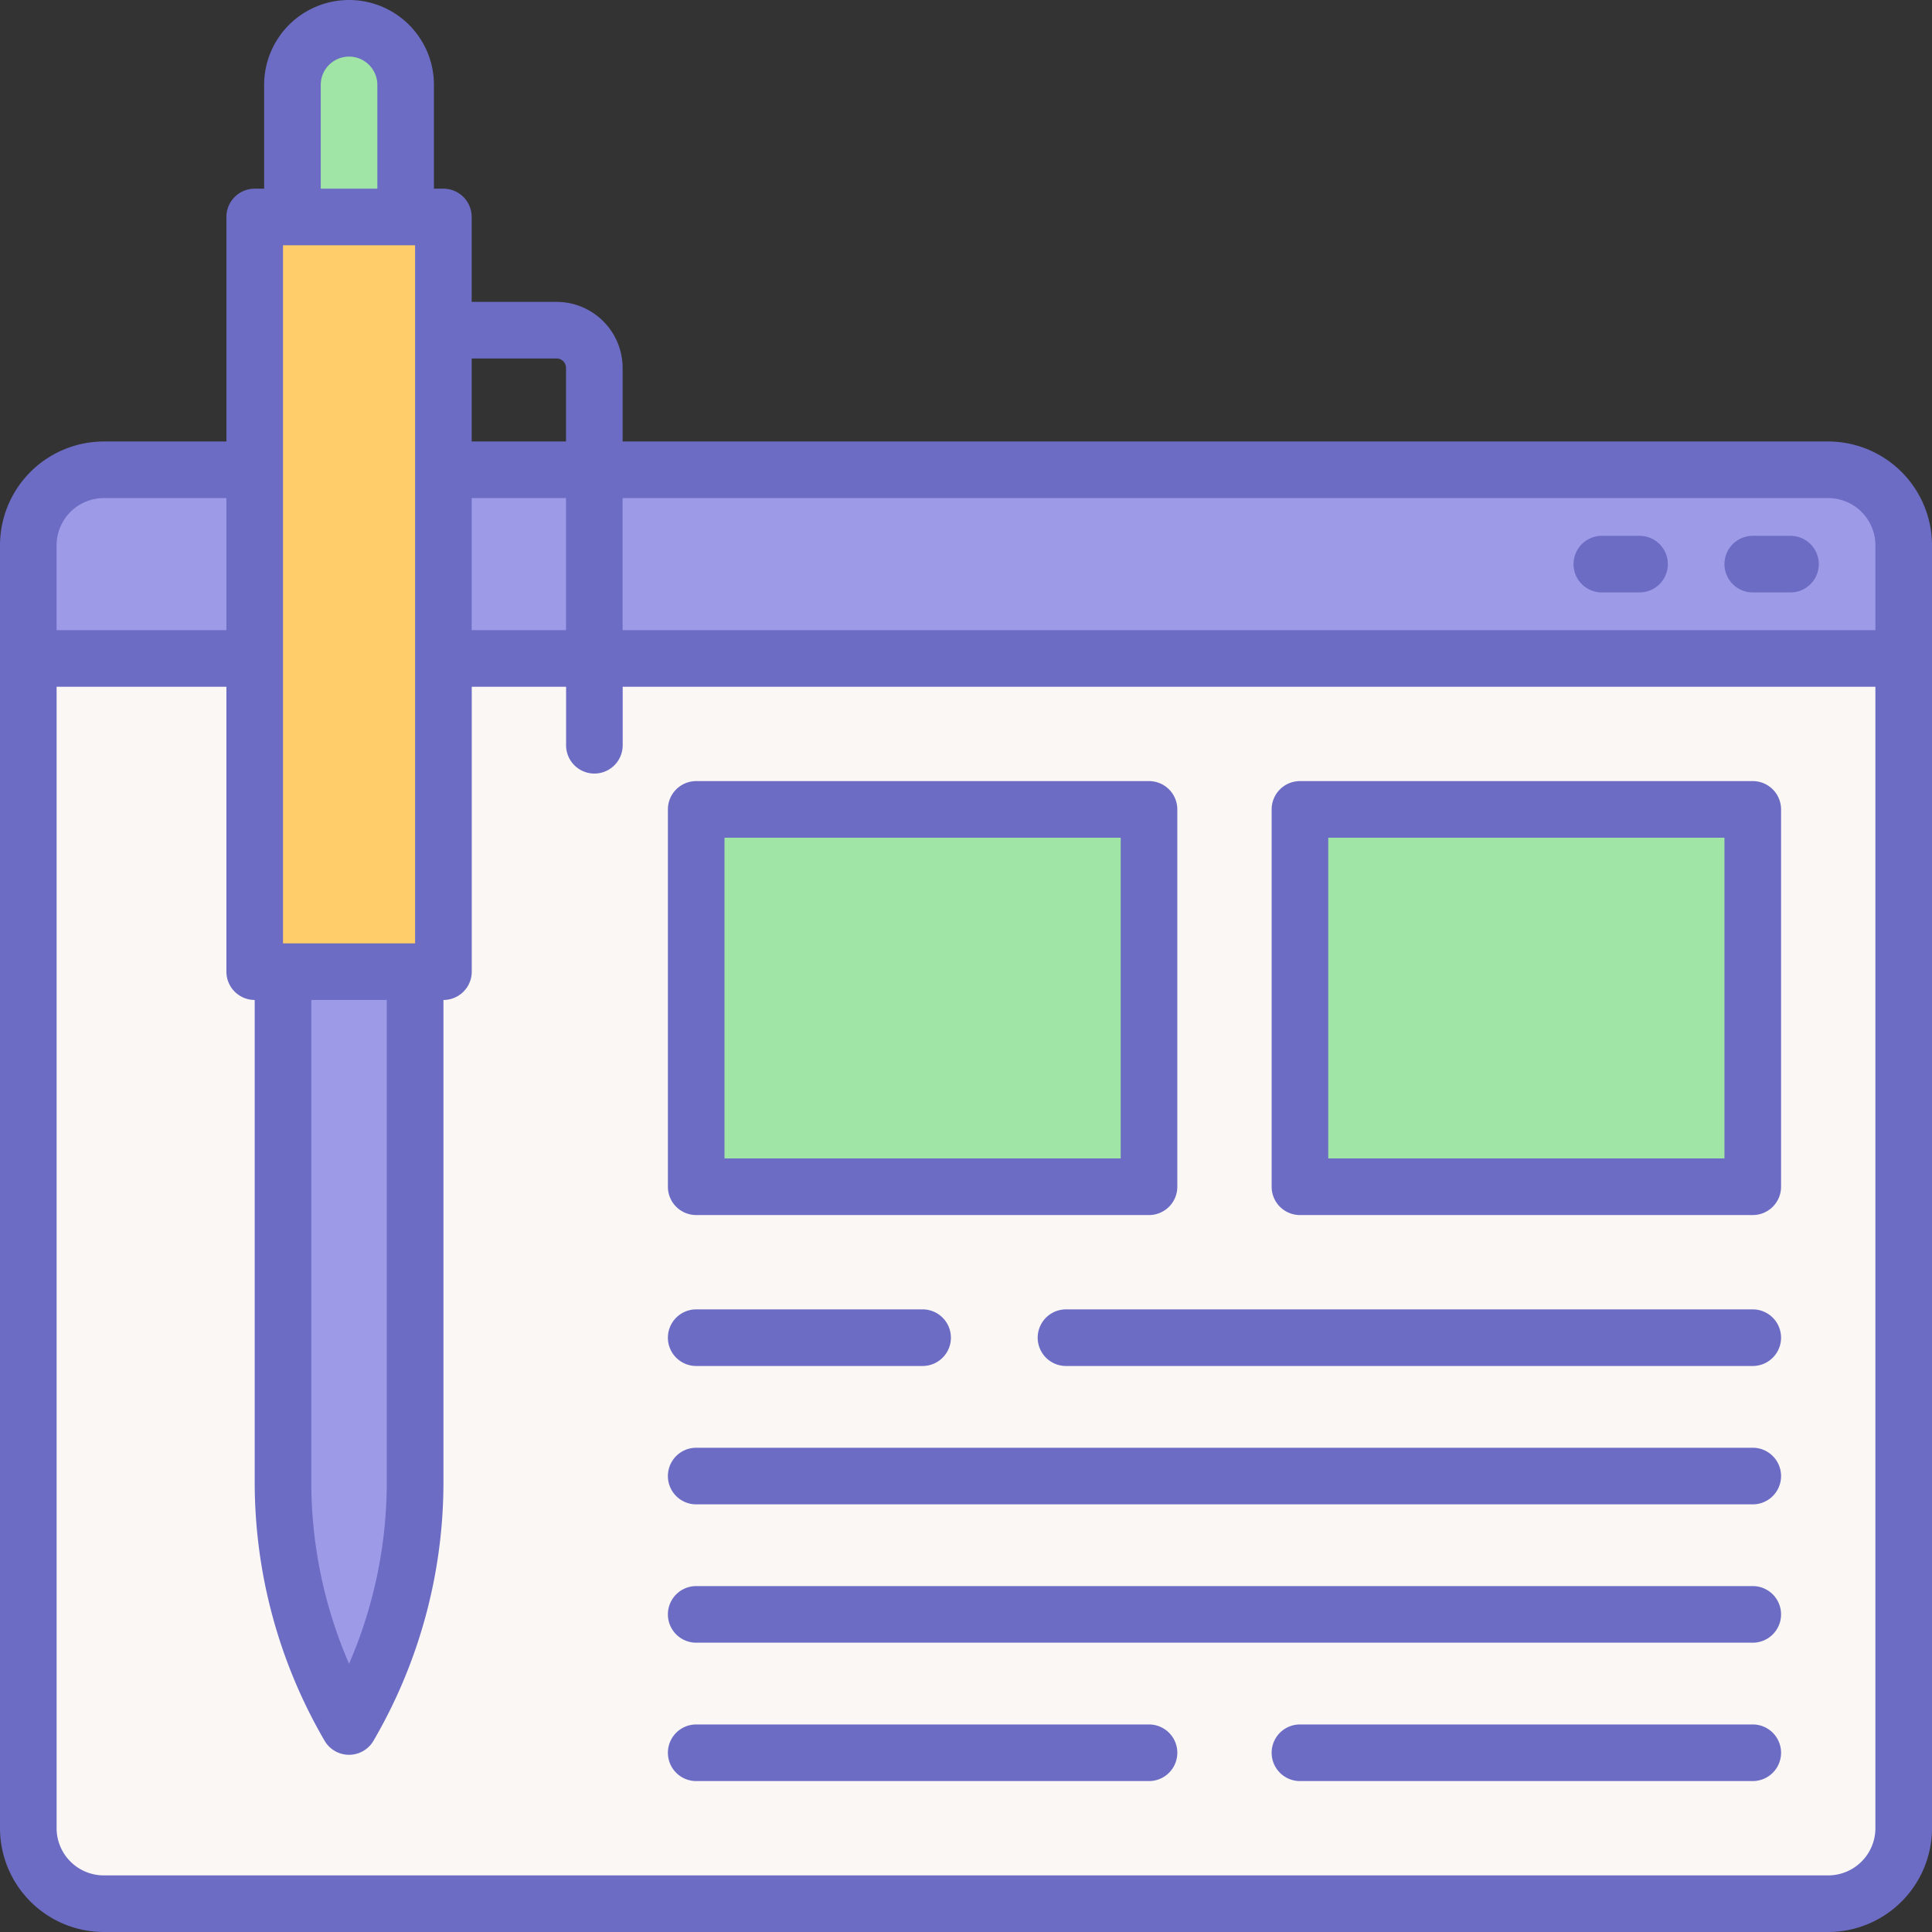 <svg xmlns="http://www.w3.org/2000/svg" viewBox="0 0 512 512"><rect x="0" y="0" width="512" height="512" fill="#333333" stroke="none"/><rect width="497" height="380" x="7.5" y="124.5" fill="#faf7f5" rx="20" ry="20"/><path fill="#9d9ae8" d="M484.5,124.5H27.5a20,20,0,0,0-20,20v30h497v-30A20,20,0,0,0,484.5,124.5Z"/><rect width="50" height="200" x="67.5" y="57.5" fill="#ffcd69"/><path fill="#9d9ae8" d="M110,257.5H75V392.77A128.5,128.5,0,0,0,92.5,457.5h0A128.5,128.5,0,0,0,110,392.77Z"/><path fill="#a0e5a5" d="M92.5,7.5h0a15,15,0,0,1,15,15v35a0,0,0,0,1,0,0h-30a0,0,0,0,1,0,0v-35a15,15,0,0,1,15-15Z"/><rect width="120" height="100" x="344.5" y="214.5" fill="#a0e5a5"/><rect width="120" height="100" x="184.5" y="214.5" fill="#a0e5a5"/><path fill="#6c6cc4" d="M484.5,117H165V97.5A17.52,17.52,0,0,0,147.5,80H125V57.5a7.5,7.5,0,0,0-7.5-7.5H115V22.5a22.5,22.5,0,0,0-45,0V50H67.5A7.5,7.5,0,0,0,60,57.5V117H27.5A27.54,27.54,0,0,0,0,144.5v340A27.54,27.54,0,0,0,27.5,512h457A27.54,27.54,0,0,0,512,484.5v-340A27.54,27.54,0,0,0,484.5,117Zm0,15A12.52,12.52,0,0,1,497,144.5V167H165V132ZM75,65h35V250H75Zm7.5,200h20V392.77a121.09,121.09,0,0,1-10,48.15,121.09,121.09,0,0,1-10-48.15ZM125,132h25v35H125Zm22.5-37a2.5,2.5,0,0,1,2.5,2.5V117H125V95ZM85,22.5a7.5,7.5,0,0,1,15,0V50H85ZM27.5,132H60v35H15V144.5A12.52,12.52,0,0,1,27.5,132Zm457,365H27.5A12.52,12.52,0,0,1,15,484.5V182H60v75.5a7.5,7.5,0,0,0,7.5,7.5V392.77A136.06,136.06,0,0,0,86,461.28a7.5,7.5,0,0,0,13,0,136.06,136.06,0,0,0,18.52-68.51V265a7.5,7.5,0,0,0,7.5-7.5V182h25v15.5a7.5,7.5,0,0,0,15,0V182H497V484.5A12.52,12.52,0,0,1,484.5,497Z"/><path fill="#6c6cc4" d="M464.5 207h-120a7.5 7.5 0 00-7.5 7.5v100a7.5 7.5 0 007.5 7.5h120a7.5 7.5 0 007.5-7.5v-100A7.5 7.5 0 00464.5 207zM457 307H352V222H457zM184.5 322h120a7.5 7.5 0 007.5-7.5v-100a7.5 7.5 0 00-7.5-7.5h-120a7.5 7.5 0 00-7.5 7.5v100A7.5 7.5 0 00184.5 322zM192 222H297v85H192zM464.5 347h-182a7.5 7.5 0 000 15h182a7.5 7.5 0 000-15zM184.5 362h60a7.5 7.5 0 000-15h-60a7.5 7.5 0 000 15zM464.5 383.67h-280a7.5 7.5 0 000 15h280a7.5 7.5 0 000-15zM464.5 420.33h-280a7.5 7.5 0 100 15h280a7.5 7.5 0 000-15zM304.5 457h-120a7.5 7.5 0 000 15h120a7.5 7.5 0 000-15zM464.5 457h-120a7.5 7.5 0 000 15h120a7.5 7.5 0 000-15zM464.5 157h10a7.5 7.5 0 000-15h-10a7.5 7.5 0 000 15zM424.5 157h10a7.5 7.5 0 000-15h-10a7.5 7.5 0 000 15z"/></svg>
